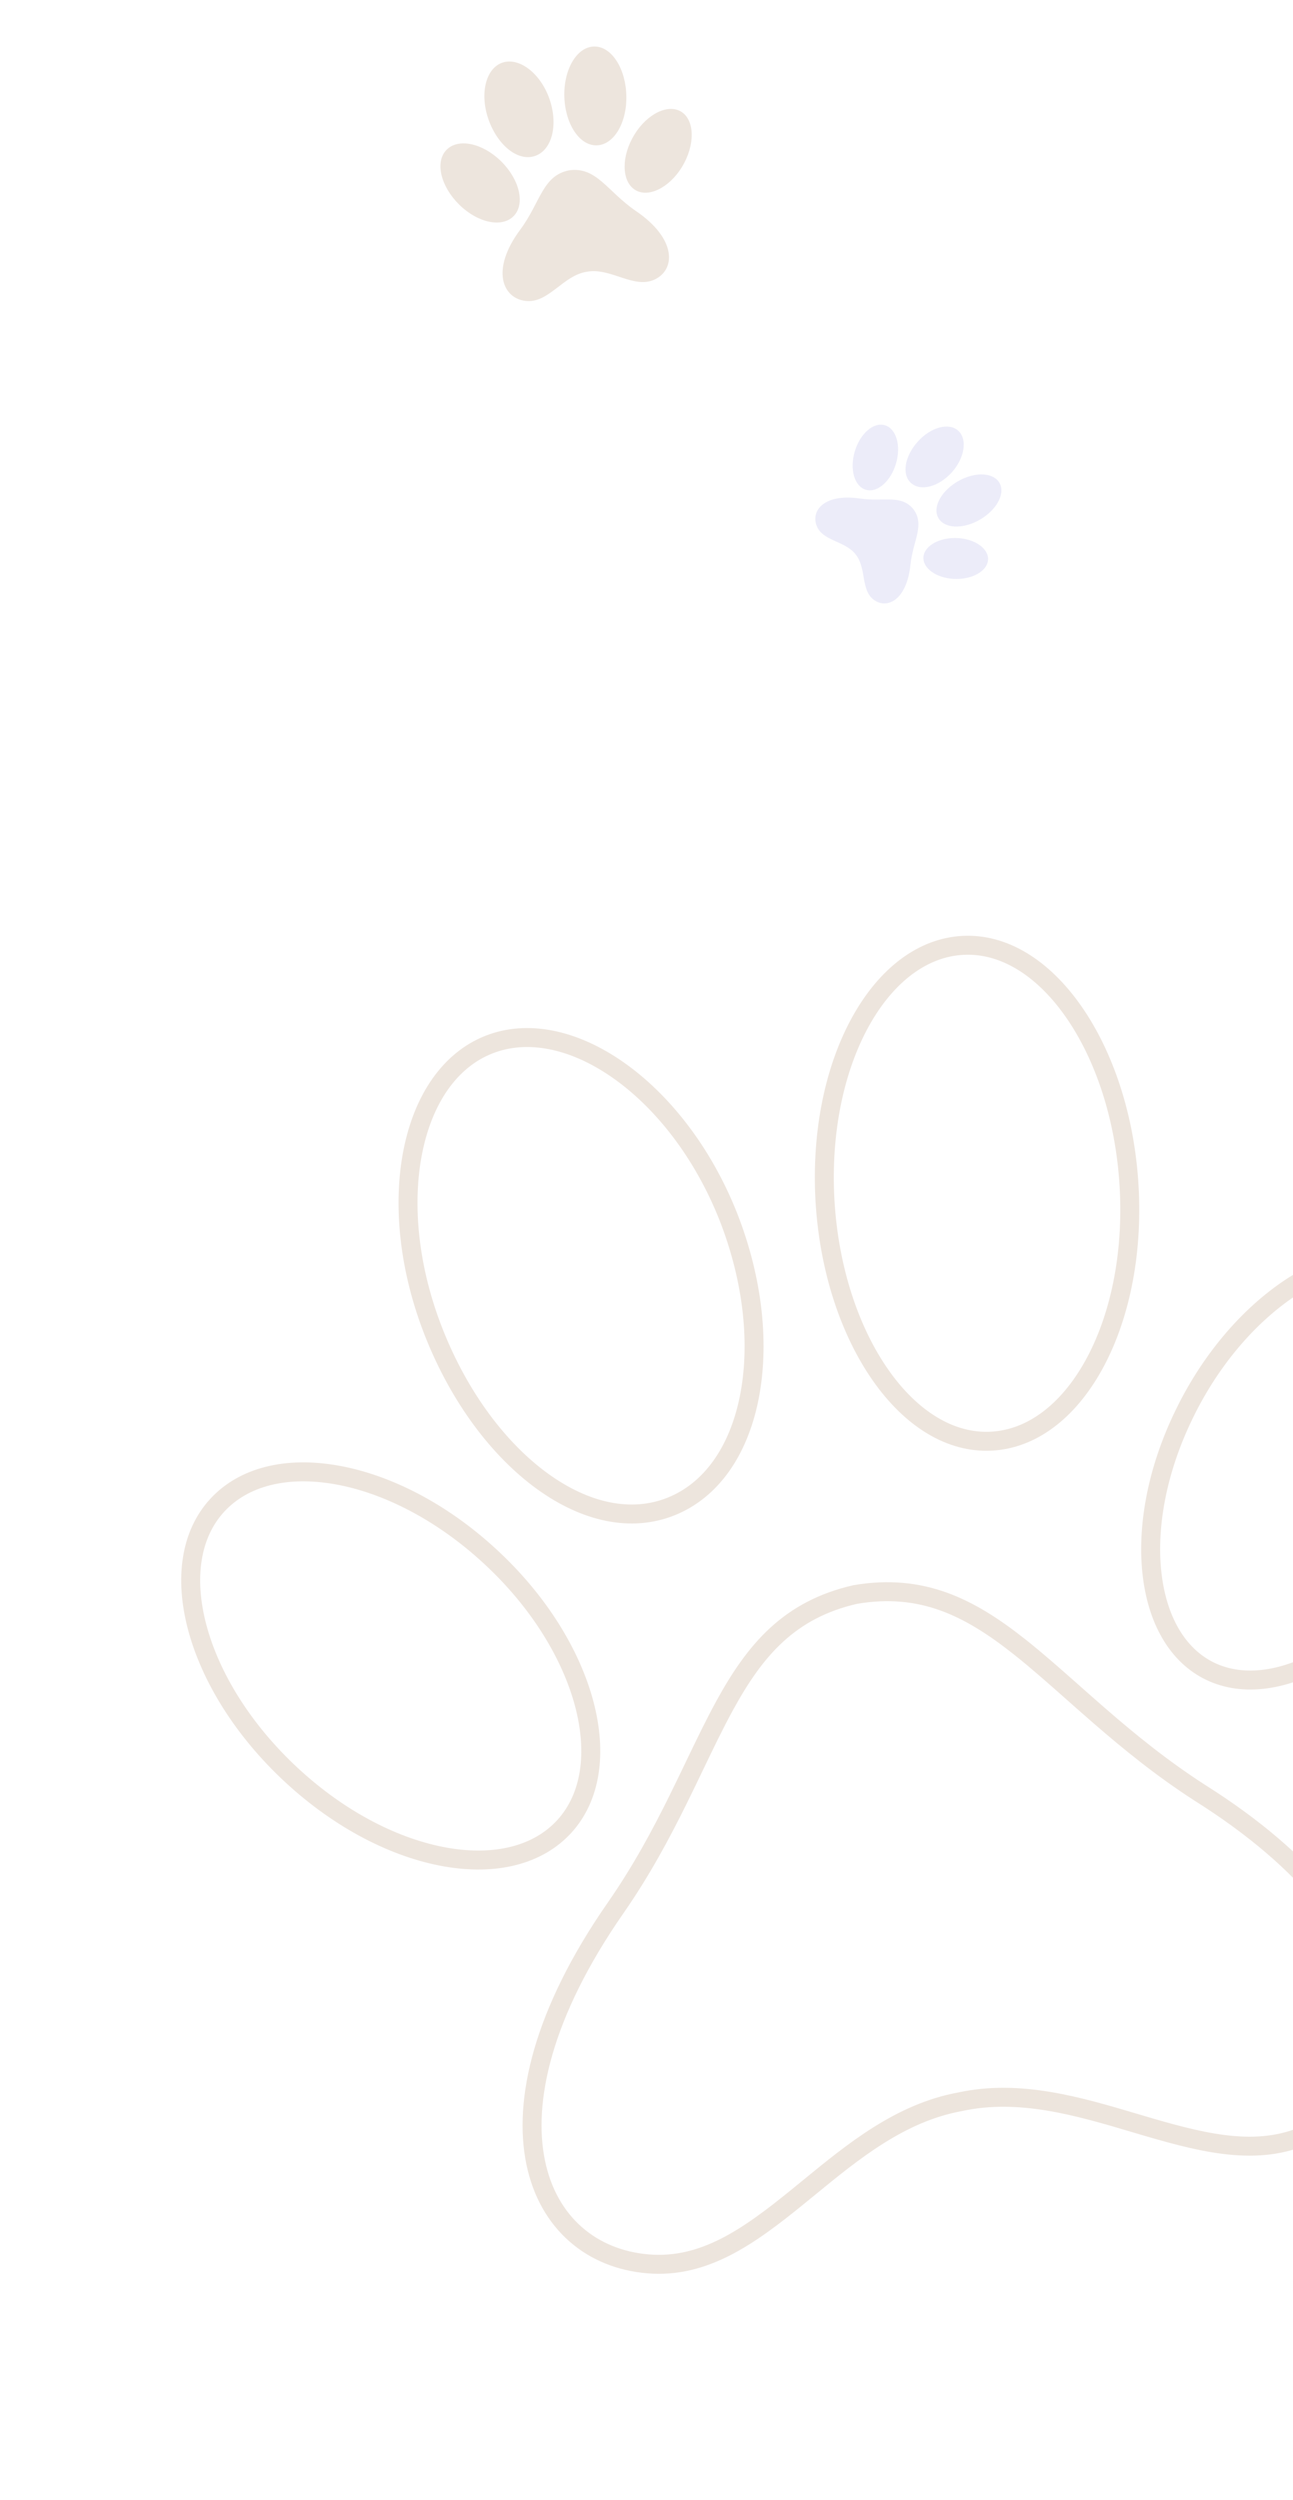 <svg width="341" height="659" viewBox="0 0 341 659" fill="none" xmlns="http://www.w3.org/2000/svg">
<g opacity="0.3">
<g filter="url(#filter0_b_4176_145)">
<path d="M162.381 502.849L162.382 502.848C169.167 493.089 174.318 483.457 178.79 474.421C180.321 471.328 181.763 468.328 183.159 465.421C185.873 459.769 188.418 454.472 191.12 449.54C199.193 434.804 208.206 424.244 225.569 420.275C243.109 417.305 255.639 423.588 268.931 434.115C273.489 437.726 278.052 441.765 282.926 446.079C285.245 448.132 287.635 450.247 290.128 452.408C297.806 459.064 306.328 466.028 316.376 472.508L316.388 472.516L316.401 472.524C345.428 490.775 359.248 510.139 362.623 526.255C365.959 542.191 359.19 555.281 346.06 561.938C332.913 568.604 318.614 565.255 302.728 560.605C301.51 560.248 300.283 559.884 299.048 559.517C284.537 555.211 268.87 550.561 253.192 553.986C237.482 556.842 224.979 567.08 213.4 576.561C212.361 577.412 211.33 578.257 210.304 579.089C197.56 589.434 185.738 597.938 170.921 596.709C156.074 595.478 144.573 585.944 141.275 569.981C137.942 553.851 142.94 530.768 162.381 502.849Z" stroke="#C3A78E" stroke-width="5"/>
</g>
<g filter="url(#filter1_b_4176_145)">
<path d="M129.237 410.224L129.239 410.226C142.101 422.073 150.624 436.09 154.073 449.077C157.53 462.097 155.825 473.712 148.866 481.364C141.904 489.018 130.632 491.782 117.516 489.484C104.425 487.19 89.84 479.876 76.915 467.913C63.987 455.947 55.449 441.899 52.009 428.929C48.559 415.927 50.293 404.375 57.275 396.781C64.266 389.177 75.559 386.438 88.679 388.738C101.773 391.032 116.344 398.319 129.237 410.224Z" stroke="#C3A78E" stroke-width="5"/>
</g>
<g filter="url(#filter2_b_4176_145)">
<path d="M312.294 372.771L312.297 372.765C319.622 357.646 330.293 345.752 341.437 338.704C352.629 331.626 363.929 329.633 372.851 333.476C381.728 337.3 387.387 346.459 388.95 358.855C390.511 371.23 387.903 386.479 380.571 401.613C373.246 416.731 362.576 428.625 351.431 435.673C340.239 442.752 328.939 444.745 320.017 440.902C311.141 437.078 305.467 427.893 303.897 415.481C302.33 403.094 304.937 387.847 312.294 372.771Z" stroke="#C3A78E" stroke-width="5"/>
</g>
<g filter="url(#filter3_b_4176_145)">
<path d="M192.04 320.595C198.762 337.668 200.362 354.775 197.545 368.631C194.725 382.505 187.569 392.825 177.011 397.068C166.478 401.301 154.412 398.663 143.044 390.428C131.684 382.199 121.301 368.541 114.515 351.478C107.737 334.439 106.135 317.329 108.884 303.503C111.64 289.645 118.664 279.429 128.851 275.374C139.048 271.315 151.301 273.866 162.947 281.991C174.563 290.095 185.268 303.571 192.04 320.595Z" stroke="#C3A78E" stroke-width="5"/>
</g>
<g filter="url(#filter4_b_4176_145)">
<path d="M260.471 379.895C249.738 380.046 239.442 373.247 231.499 361.396C223.582 349.585 218.261 333.077 217.485 314.747C216.734 296.331 220.731 279.842 227.671 268.011C234.622 256.159 244.309 249.27 254.975 249.146C265.652 249.022 275.923 255.832 283.855 267.693C291.76 279.514 297.082 296.024 297.857 314.354C298.633 332.685 294.689 349.146 287.784 360.977C280.868 372.825 271.195 379.744 260.471 379.895Z" stroke="#C3A78E" stroke-width="5"/>
</g>
</g>
<g filter="url(#filter5_b_4176_145)">
<path d="M240.904 134.225C237.634 130.231 233.061 132.327 226.724 131.4C217.419 130.033 213.771 134.573 215.392 138.635C217.013 142.698 222.965 142.535 225.686 146.18C228.543 149.725 226.963 155.507 230.443 158.094C233.923 160.681 239.184 158.2 240.12 148.77C240.83 142.363 243.946 138.386 240.904 134.225Z" fill="#ECECF9"/>
</g>
<g filter="url(#filter6_b_4176_145)">
<path d="M236.316 122.129C234.955 126.828 231.409 129.958 228.387 129.103C225.365 128.248 224.027 123.781 225.409 119.053C226.791 114.325 230.327 111.21 233.339 112.079C236.35 112.948 237.688 117.415 236.316 122.129Z" fill="#ECECF9"/>
</g>
<g filter="url(#filter7_b_4176_145)">
<path d="M251.733 141.808C247.036 141.848 243.364 144.308 243.529 147.27C243.694 150.231 247.668 152.659 252.375 152.606C257.081 152.553 260.744 150.106 260.58 147.145C260.415 144.183 256.44 141.755 251.733 141.808Z" fill="#ECECF9"/>
</g>
<g filter="url(#filter8_b_4176_145)">
<path d="M251.041 124.48C247.608 128.291 242.837 129.6 240.284 127.333C237.732 125.066 238.605 120.242 242.024 116.421C245.442 112.6 250.228 111.302 252.694 113.507C255.16 115.712 254.459 120.659 251.041 124.48Z" fill="#ECECF9"/>
</g>
<g filter="url(#filter9_b_4176_145)">
<path d="M252.889 126.71C248.404 129.187 245.908 133.51 247.4 136.4C248.891 139.289 253.684 139.597 258.169 137.12C262.654 134.642 265.15 130.319 263.672 127.44C262.195 124.56 257.398 124.228 252.889 126.71Z" fill="#ECECF9"/>
</g>
<g opacity="0.3">
<g filter="url(#filter10_b_4176_145)">
<path d="M150.134 44.886C143.027 46.267 142.574 53.308 137.215 60.516C129.339 71.096 132.517 78.62 138.612 79.32C144.706 80.021 148.464 72.564 154.774 71.628C161.051 70.458 167.14 76.255 172.649 73.678C178.158 71.101 178.593 62.955 167.572 55.528C160.134 50.389 157.294 43.897 150.134 44.886Z" fill="#C3A78E"/>
</g>
<g filter="url(#filter11_b_4176_145)">
<path d="M132.146 42.506C137.043 47.312 138.55 53.773 135.484 56.936C132.419 60.099 126.013 58.779 121.094 53.928C116.176 49.077 114.68 42.639 117.756 39.499C120.833 36.358 127.238 37.678 132.146 42.506Z" fill="#C3A78E"/>
</g>
<g filter="url(#filter12_b_4176_145)">
<path d="M166.699 36.558C163.624 42.383 164.22 48.555 167.986 50.321C171.753 52.087 177.394 48.793 180.459 42.947C183.524 37.1 182.939 30.95 179.172 29.184C175.406 27.418 169.764 30.711 166.699 36.558Z" fill="#C3A78E"/>
</g>
<g filter="url(#filter13_b_4176_145)">
<path d="M144.843 25.889C147.265 32.662 145.708 39.423 141.211 41.067C136.715 42.711 131.339 38.425 128.894 31.662C126.449 24.899 128.029 18.127 132.392 16.549C136.755 14.97 142.398 19.126 144.843 25.889Z" fill="#C3A78E"/>
</g>
<g filter="url(#filter14_b_4176_145)">
<path d="M148.825 25.089C148.901 32.275 152.579 38.231 157.139 38.312C161.699 38.392 165.267 32.678 165.191 25.492C165.115 18.306 161.437 12.35 156.898 12.259C152.359 12.168 148.759 17.87 148.825 25.089Z" fill="#C3A78E"/>
</g>
</g>
<defs>
<filter id="filter0_b_4176_145" x="112.818" y="392.037" width="278.148" height="232.29" filterUnits="userSpaceOnUse" color-interpolation-filters="sRGB">
<feFlood flood-opacity="0" result="BackgroundImageFix"/>
<feGaussianBlur in="BackgroundImageFix" stdDeviation="12.5"/>
<feComposite in2="SourceAlpha" operator="in" result="effect1_backgroundBlur_4176_145"/>
<feBlend mode="normal" in="SourceGraphic" in2="effect1_backgroundBlur_4176_145" result="shape"/>
</filter>
<filter id="filter1_b_4176_145" x="22.791" y="360.45" width="160.512" height="157.316" filterUnits="userSpaceOnUse" color-interpolation-filters="sRGB">
<feFlood flood-opacity="0" result="BackgroundImageFix"/>
<feGaussianBlur in="BackgroundImageFix" stdDeviation="12.5"/>
<feComposite in2="SourceAlpha" operator="in" result="effect1_backgroundBlur_4176_145"/>
<feBlend mode="normal" in="SourceGraphic" in2="effect1_backgroundBlur_4176_145" result="shape"/>
</filter>
<filter id="filter2_b_4176_145" x="275.959" y="304.048" width="140.926" height="166.282" filterUnits="userSpaceOnUse" color-interpolation-filters="sRGB">
<feFlood flood-opacity="0" result="BackgroundImageFix"/>
<feGaussianBlur in="BackgroundImageFix" stdDeviation="12.5"/>
<feComposite in2="SourceAlpha" operator="in" result="effect1_backgroundBlur_4176_145"/>
<feBlend mode="normal" in="SourceGraphic" in2="effect1_backgroundBlur_4176_145" result="shape"/>
</filter>
<filter id="filter3_b_4176_145" x="80.106" y="245.971" width="146.264" height="180.595" filterUnits="userSpaceOnUse" color-interpolation-filters="sRGB">
<feFlood flood-opacity="0" result="BackgroundImageFix"/>
<feGaussianBlur in="BackgroundImageFix" stdDeviation="12.5"/>
<feComposite in2="SourceAlpha" operator="in" result="effect1_backgroundBlur_4176_145"/>
<feBlend mode="normal" in="SourceGraphic" in2="effect1_backgroundBlur_4176_145" result="shape"/>
</filter>
<filter id="filter4_b_4176_145" x="189.895" y="221.644" width="135.559" height="185.753" filterUnits="userSpaceOnUse" color-interpolation-filters="sRGB">
<feFlood flood-opacity="0" result="BackgroundImageFix"/>
<feGaussianBlur in="BackgroundImageFix" stdDeviation="12.5"/>
<feComposite in2="SourceAlpha" operator="in" result="effect1_backgroundBlur_4176_145"/>
<feBlend mode="normal" in="SourceGraphic" in2="effect1_backgroundBlur_4176_145" result="shape"/>
</filter>
<filter id="filter5_b_4176_145" x="190.02" y="106.152" width="77.194" height="77.903" filterUnits="userSpaceOnUse" color-interpolation-filters="sRGB">
<feFlood flood-opacity="0" result="BackgroundImageFix"/>
<feGaussianBlur in="BackgroundImageFix" stdDeviation="12.5"/>
<feComposite in2="SourceAlpha" operator="in" result="effect1_backgroundBlur_4176_145"/>
<feBlend mode="normal" in="SourceGraphic" in2="effect1_backgroundBlur_4176_145" result="shape"/>
</filter>
<filter id="filter6_b_4176_145" x="199.864" y="86.934" width="61.991" height="67.31" filterUnits="userSpaceOnUse" color-interpolation-filters="sRGB">
<feFlood flood-opacity="0" result="BackgroundImageFix"/>
<feGaussianBlur in="BackgroundImageFix" stdDeviation="12.5"/>
<feComposite in2="SourceAlpha" operator="in" result="effect1_backgroundBlur_4176_145"/>
<feBlend mode="normal" in="SourceGraphic" in2="effect1_backgroundBlur_4176_145" result="shape"/>
</filter>
<filter id="filter7_b_4176_145" x="218.523" y="116.807" width="67.061" height="60.799" filterUnits="userSpaceOnUse" color-interpolation-filters="sRGB">
<feFlood flood-opacity="0" result="BackgroundImageFix"/>
<feGaussianBlur in="BackgroundImageFix" stdDeviation="12.5"/>
<feComposite in2="SourceAlpha" operator="in" result="effect1_backgroundBlur_4176_145"/>
<feBlend mode="normal" in="SourceGraphic" in2="effect1_backgroundBlur_4176_145" result="shape"/>
</filter>
<filter id="filter8_b_4176_145" x="213.809" y="87.433" width="65.353" height="66.015" filterUnits="userSpaceOnUse" color-interpolation-filters="sRGB">
<feFlood flood-opacity="0" result="BackgroundImageFix"/>
<feGaussianBlur in="BackgroundImageFix" stdDeviation="12.5"/>
<feComposite in2="SourceAlpha" operator="in" result="effect1_backgroundBlur_4176_145"/>
<feBlend mode="normal" in="SourceGraphic" in2="effect1_backgroundBlur_4176_145" result="shape"/>
</filter>
<filter id="filter9_b_4176_145" x="221.967" y="100.044" width="67.131" height="63.746" filterUnits="userSpaceOnUse" color-interpolation-filters="sRGB">
<feFlood flood-opacity="0" result="BackgroundImageFix"/>
<feGaussianBlur in="BackgroundImageFix" stdDeviation="12.5"/>
<feComposite in2="SourceAlpha" operator="in" result="effect1_backgroundBlur_4176_145"/>
<feBlend mode="normal" in="SourceGraphic" in2="effect1_backgroundBlur_4176_145" result="shape"/>
</filter>
<filter id="filter10_b_4176_145" x="107.538" y="19.786" width="93.896" height="84.581" filterUnits="userSpaceOnUse" color-interpolation-filters="sRGB">
<feFlood flood-opacity="0" result="BackgroundImageFix"/>
<feGaussianBlur in="BackgroundImageFix" stdDeviation="12.5"/>
<feComposite in2="SourceAlpha" operator="in" result="effect1_backgroundBlur_4176_145"/>
<feBlend mode="normal" in="SourceGraphic" in2="effect1_backgroundBlur_4176_145" result="shape"/>
</filter>
<filter id="filter11_b_4176_145" x="91.157" y="12.796" width="70.916" height="70.858" filterUnits="userSpaceOnUse" color-interpolation-filters="sRGB">
<feFlood flood-opacity="0" result="BackgroundImageFix"/>
<feGaussianBlur in="BackgroundImageFix" stdDeviation="12.5"/>
<feComposite in2="SourceAlpha" operator="in" result="effect1_backgroundBlur_4176_145"/>
<feBlend mode="normal" in="SourceGraphic" in2="effect1_backgroundBlur_4176_145" result="shape"/>
</filter>
<filter id="filter12_b_4176_145" x="139.729" y="3.707" width="67.697" height="72.09" filterUnits="userSpaceOnUse" color-interpolation-filters="sRGB">
<feFlood flood-opacity="0" result="BackgroundImageFix"/>
<feGaussianBlur in="BackgroundImageFix" stdDeviation="12.5"/>
<feComposite in2="SourceAlpha" operator="in" result="effect1_backgroundBlur_4176_145"/>
<feBlend mode="normal" in="SourceGraphic" in2="effect1_backgroundBlur_4176_145" result="shape"/>
</filter>
<filter id="filter13_b_4176_145" x="102.743" y="-8.786" width="68.237" height="75.204" filterUnits="userSpaceOnUse" color-interpolation-filters="sRGB">
<feFlood flood-opacity="0" result="BackgroundImageFix"/>
<feGaussianBlur in="BackgroundImageFix" stdDeviation="12.5"/>
<feComposite in2="SourceAlpha" operator="in" result="effect1_backgroundBlur_4176_145"/>
<feBlend mode="normal" in="SourceGraphic" in2="effect1_backgroundBlur_4176_145" result="shape"/>
</filter>
<filter id="filter14_b_4176_145" x="123.824" y="-12.742" width="66.368" height="76.054" filterUnits="userSpaceOnUse" color-interpolation-filters="sRGB">
<feFlood flood-opacity="0" result="BackgroundImageFix"/>
<feGaussianBlur in="BackgroundImageFix" stdDeviation="12.5"/>
<feComposite in2="SourceAlpha" operator="in" result="effect1_backgroundBlur_4176_145"/>
<feBlend mode="normal" in="SourceGraphic" in2="effect1_backgroundBlur_4176_145" result="shape"/>
</filter>
</defs>
</svg>
